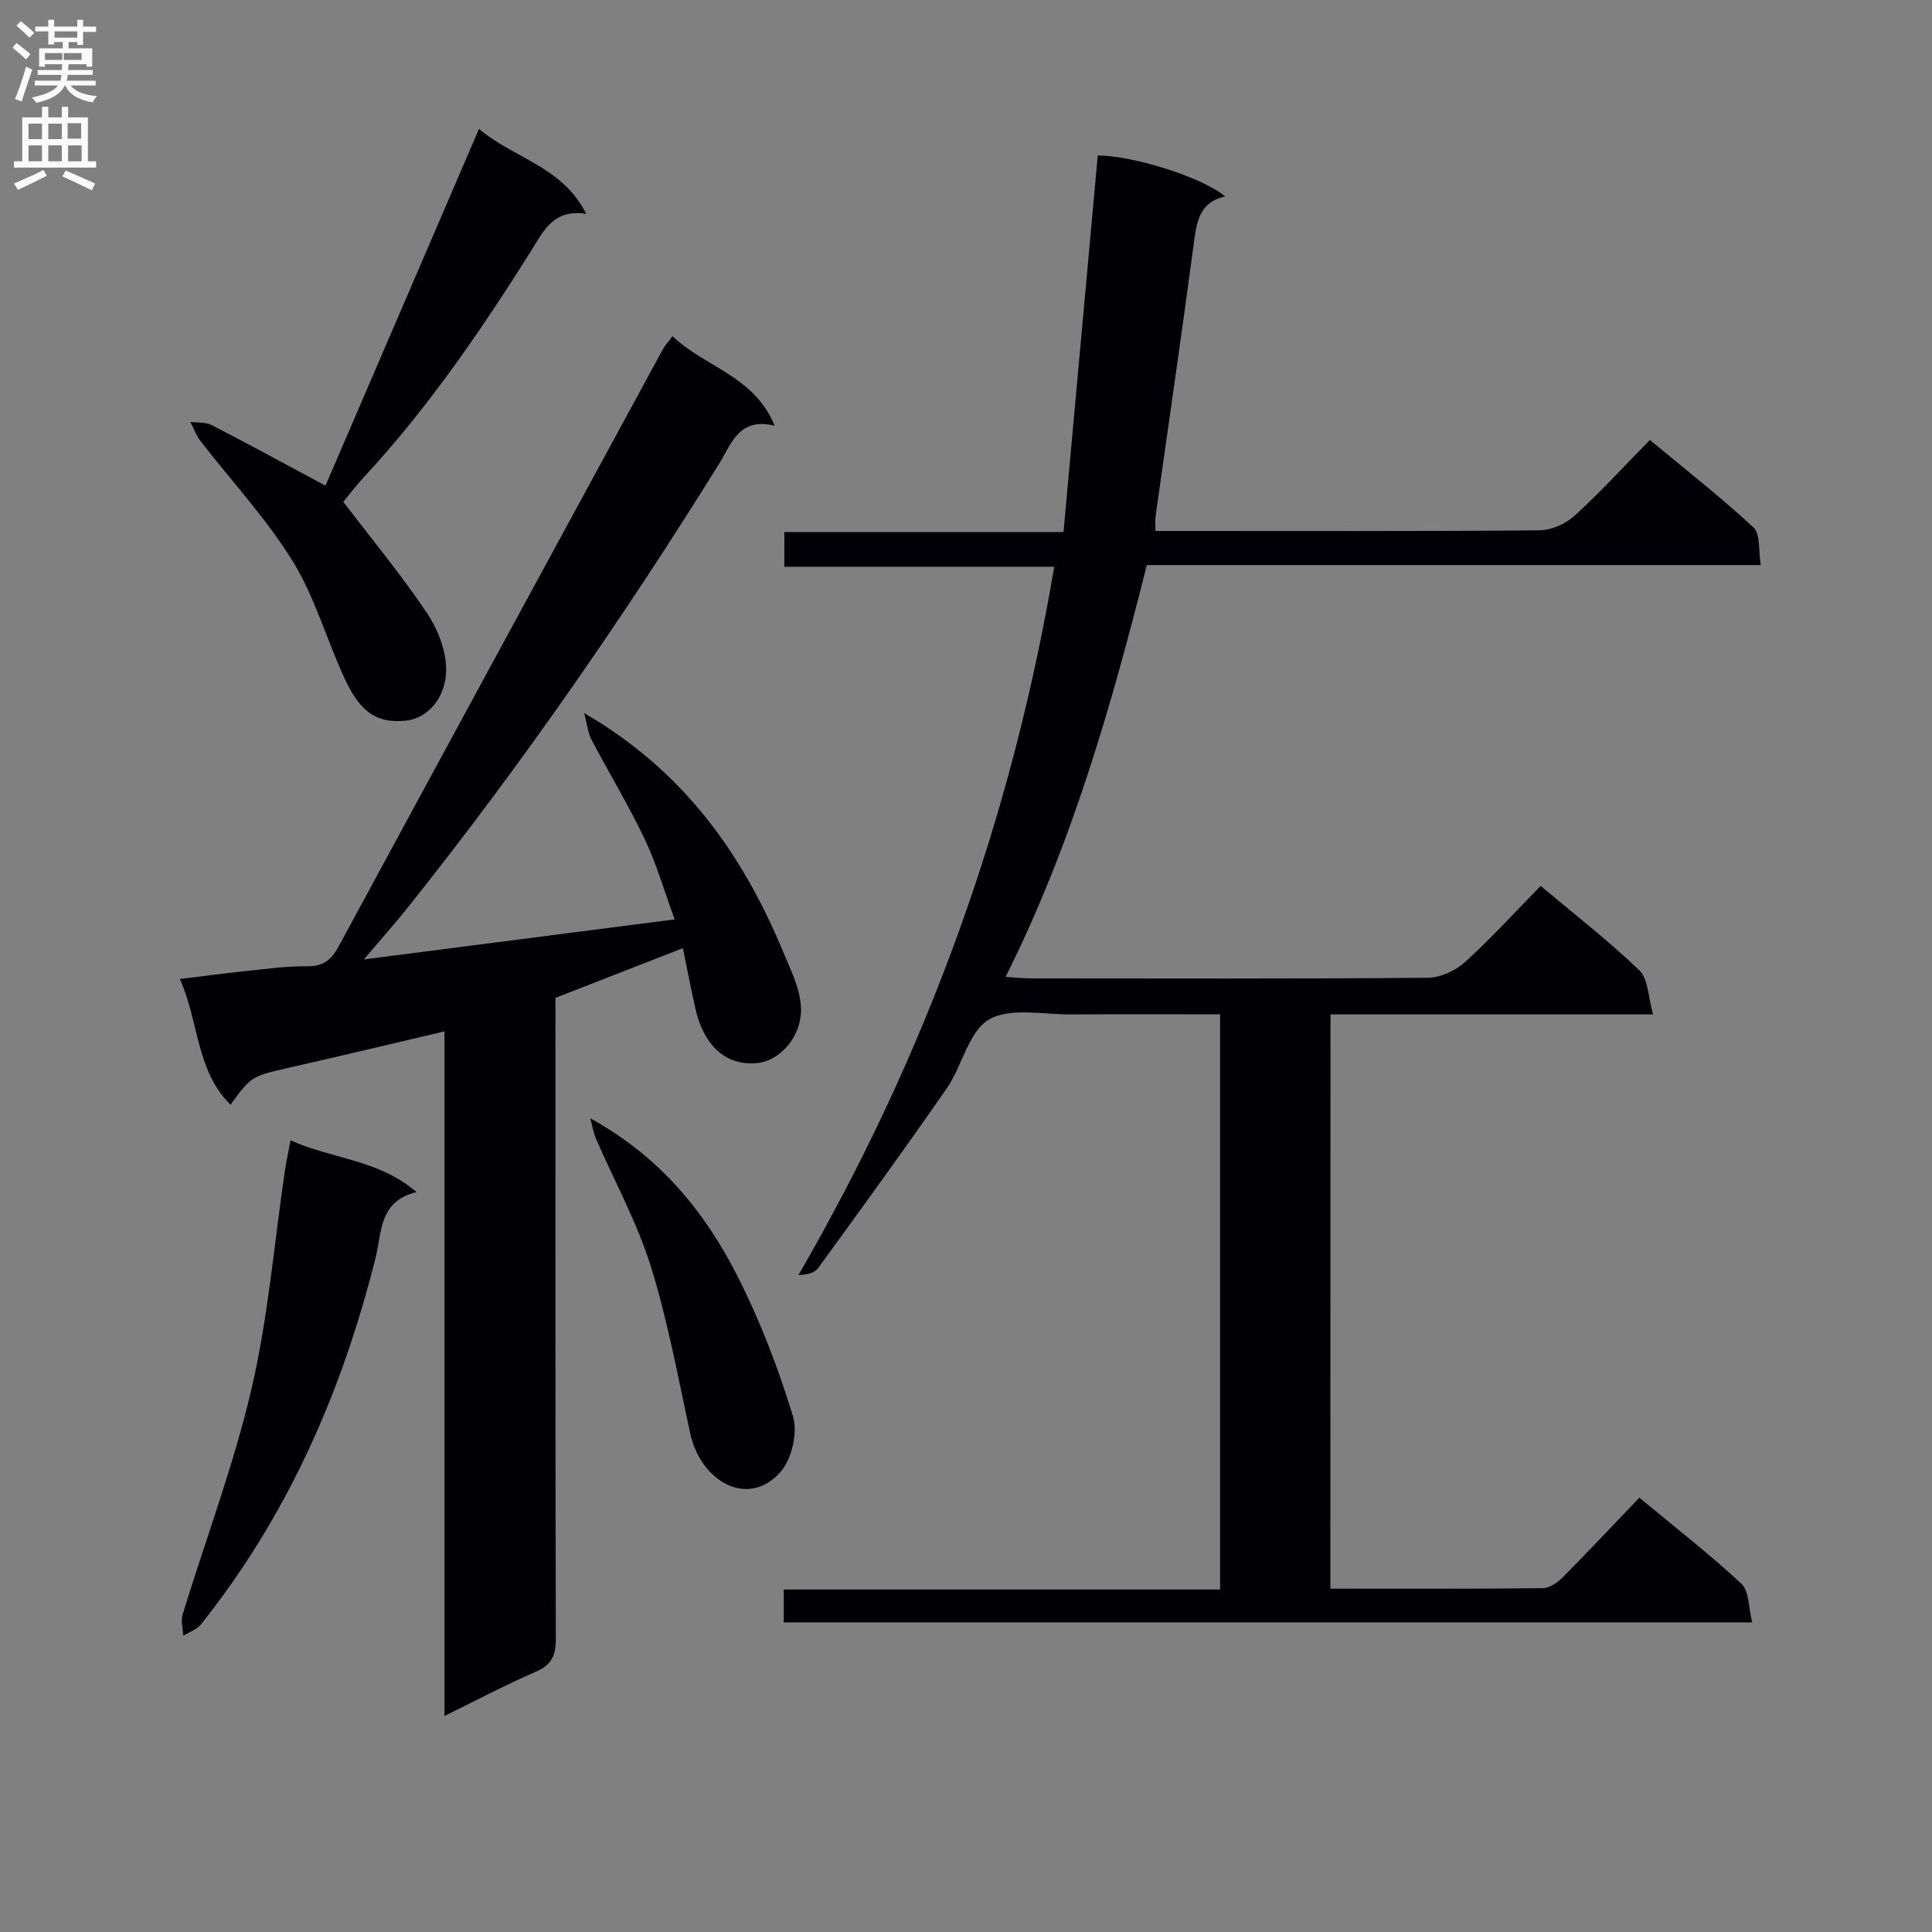 <svg enable-background="new 0 0 400 400" viewBox="0 0 400 400" xmlns="http://www.w3.org/2000/svg"><rect x="0" y="0" width="400" height="400" fill="#808080" stroke="none"/><g fill="#010105"><path d="m275.44 328.92c15.02 0 29.51.06 43.99-.1 1.4-.02 3.04-1.18 4.12-2.26 5.27-5.31 10.39-10.77 15.86-16.48 7.52 6.24 14.6 11.73 21.13 17.82 1.63 1.52 1.45 4.96 2.23 8-67.44 0-133.84 0-200.5 0 0-2.28 0-4.34 0-6.81h90.34c0-39.76 0-79.13 0-119.08-10.27 0-20.54-.06-30.81.02-5.79.05-12.66-1.51-17.05 1.06-4.22 2.46-5.51 9.57-8.71 14.2-8.69 12.56-17.68 24.91-26.66 37.26-.74 1.01-2.34 1.4-4.07 1.43 26.53-45.77 44.13-94.3 52.95-146.64-18.73 0-37.11 0-55.87 0 0-2.55 0-4.62 0-7.19h57.8c2.39-26.24 4.74-52.1 7.09-77.96 7.36.03 21.67 4.51 26.37 8.48-5.08 1.12-5.83 4.84-6.4 9.11-2.54 19.08-5.33 38.12-8.01 57.17-.11.8-.01 1.62-.01 2.98h5.02c24.83 0 49.66.09 74.49-.13 2.47-.02 5.43-1.35 7.28-3.04 5.29-4.81 10.12-10.12 15.57-15.67 7.37 6.12 14.67 11.83 21.45 18.11 1.46 1.35 1 4.78 1.51 7.79-42.8 0-84.74 0-127.11 0-7.35 29.19-15.52 57.83-29.24 85.26 2.23.14 3.82.32 5.41.32 27.33.02 54.66.1 81.99-.13 2.61-.02 5.73-1.46 7.71-3.25 5.41-4.9 10.33-10.33 15.67-15.77 7.17 6.03 14.14 11.42 20.45 17.5 1.83 1.76 1.78 5.48 2.82 9.1-23.04 0-44.79 0-66.79 0-.02 39.76-.02 79.01-.02 118.9z"/><path d="m139.24 69.6c6.69 6.42 16.92 8.2 21.15 18.54-7.4-1.81-8.93 3.73-11.44 7.77-19.77 31.83-41.09 62.58-64.45 91.89-2.66 3.34-5.52 6.53-9.17 10.84 21.8-2.81 42.42-5.47 64.35-8.29-2.1-5.74-3.71-11.38-6.19-16.6-3.35-7.05-7.42-13.75-11.06-20.66-.67-1.27-.8-2.83-1.49-5.46 20.75 12.06 32.77 29.23 41.16 49.33 1.52 3.65 3.43 7.42 3.71 11.24.47 6.26-4.35 11.58-9.31 11.93-7.22.51-11.05-4.91-12.47-11.09-.95-4.15-1.74-8.34-2.65-12.73-9.09 3.55-17.53 6.84-26.38 10.29v5.73c0 42.33-.04 84.65.08 126.98.01 3.44-.86 5.4-4.16 6.82-6.21 2.68-12.21 5.87-18.9 9.15 0-47.6 0-94.51 0-141.74-10.95 2.57-21.42 5.08-31.92 7.46-8.01 1.82-8.03 1.75-12.38 7.72-7.18-7.12-6.46-17.05-10.48-26.03 4.99-.61 9.17-1.17 13.36-1.61 4.3-.44 8.62-1.08 12.92-1.02 3.33.05 5.06-1.27 6.56-4.05 22.32-41.23 44.71-82.42 67.11-123.6.44-.85 1.12-1.57 2.05-2.81z"/><path d="m99.17 26.69c7.27 6.15 17.23 7.71 22.21 17.59-6.88-1.1-8.91 3.68-11.54 7.85-10.38 16.48-21.37 32.52-34.67 46.85-1.57 1.7-2.97 3.56-4.09 4.92 5.92 7.77 11.96 15.07 17.23 22.88 2.26 3.35 4.03 7.77 4.06 11.71.04 6.1-3.98 10.21-8.16 10.69-6.91.8-10.06-2.58-13.04-9.09-3.65-7.97-6.07-16.65-10.64-24.02-5.47-8.81-12.67-16.55-19.05-24.8-.89-1.15-1.38-2.6-2.06-3.92 1.5.2 3.19.03 4.45.68 7.76 4 15.43 8.19 23.52 12.52 10.33-24 20.87-48.49 31.78-73.86z"/><path d="m60.15 236.09c8.74 3.93 18.18 3.93 26.08 10.72-7.8 1.9-7.14 8.27-8.49 13.67-6.93 27.7-18.21 53.36-36.13 75.82-.86 1.08-2.43 1.59-3.67 2.36-.06-1.48-.53-3.09-.12-4.43 4.76-15.55 10.56-30.84 14.24-46.63 3.45-14.78 4.69-30.08 6.92-45.15.26-1.77.65-3.53 1.17-6.36z"/><path d="m122.2 231.53c14.36 7.88 23.69 19.3 30.45 32.61 4.7 9.26 8.48 19.11 11.52 29.04 1.03 3.38-.22 8.94-2.58 11.58-6.86 7.71-16.57 1.74-18.66-7.88-2.53-11.62-4.66-23.39-8.19-34.71-2.84-9.1-7.54-17.62-11.35-26.42-.56-1.33-.79-2.81-1.19-4.22z"/></g><path d="m2.6 9.9.8-1c.9.7 1.9 1.4 2.9 2.3l-.9 1.1c-1.1-1-2-1.8-2.8-2.4zm.5 10.6c.9-2.1 1.6-4.3 2.3-6.7.4.2.8.4 1.3.6-.7 2.1-1.5 4.3-2.2 6.6zm.3-15.2.9-.9c1 .8 2 1.6 2.8 2.4l-1 1c-.9-.9-1.8-1.7-2.7-2.5zm12.6-1.2h1.2v1.4h2.7v1.1h-2.7v2.7h-1.2v-.6h-1.8v1.3h4.9v3.8h-1.2v-.5h-3.7c0 .4-.1.9-.1 1.2h5.1v1h-5.2c0 .5-.1.9-.2 1.2h6v1h-5.2c1.1 1.3 2.9 2 5.5 2.2-.4.4-.7.8-.9 1.3-2.9-.5-4.8-1.6-5.7-3.5h-.1c-.8 1.7-2.7 2.9-5.9 3.6-.2-.4-.6-.8-.9-1.1 2.8-.6 4.6-1.4 5.4-2.5h-4.8v-1h5.3c.1-.3.2-.7.2-1.2h-4.9v-1h5c0-.4 0-.8.1-1.2h-3.6v.5h-1.2v-3.8h4.9v-1.3h-1.8v.5h-1.2v-2.7h-2.7v-1h2.7v-1.4h1.2v1.4h4.8zm-6.7 8.3h3.6c0-.4 0-.9 0-1.4h-3.6zm1.9-4.6h4.8v-1.3h-4.7v1.3zm6.7 3.2h-4.7v1.4h3.7v-1.4z" fill="#fbfafa"/><path d="m8.7 22.1h1.3v2.2h2.8v-2.2h1.3v2.2h4.1v9.1h1.7v1.3h-17v-1.3h1.7v-9.1h4.1zm.3 13.1.7 1.2c-1.8.9-3.8 1.9-6 2.9-.2-.4-.5-.8-.8-1.3 2.3-1 4.4-1.9 6.1-2.8zm-3.1-6.4h2.8v-3.2h-2.8zm0 4.6h2.8v-3.3h-2.8zm4.1-4.6h2.8v-3.2h-2.8zm0 4.6h2.8v-3.3h-2.8zm3.6 1.9c2.1.9 4.1 1.8 6.1 2.7l-.7 1.4c-2.2-1.1-4.2-2-6.1-2.9zm3.2-9.8h-2.8v3.2h2.8v-3.1zm-2.7 7.9h2.8v-3.3h-2.8z" fill="#fbfafa"/></svg>